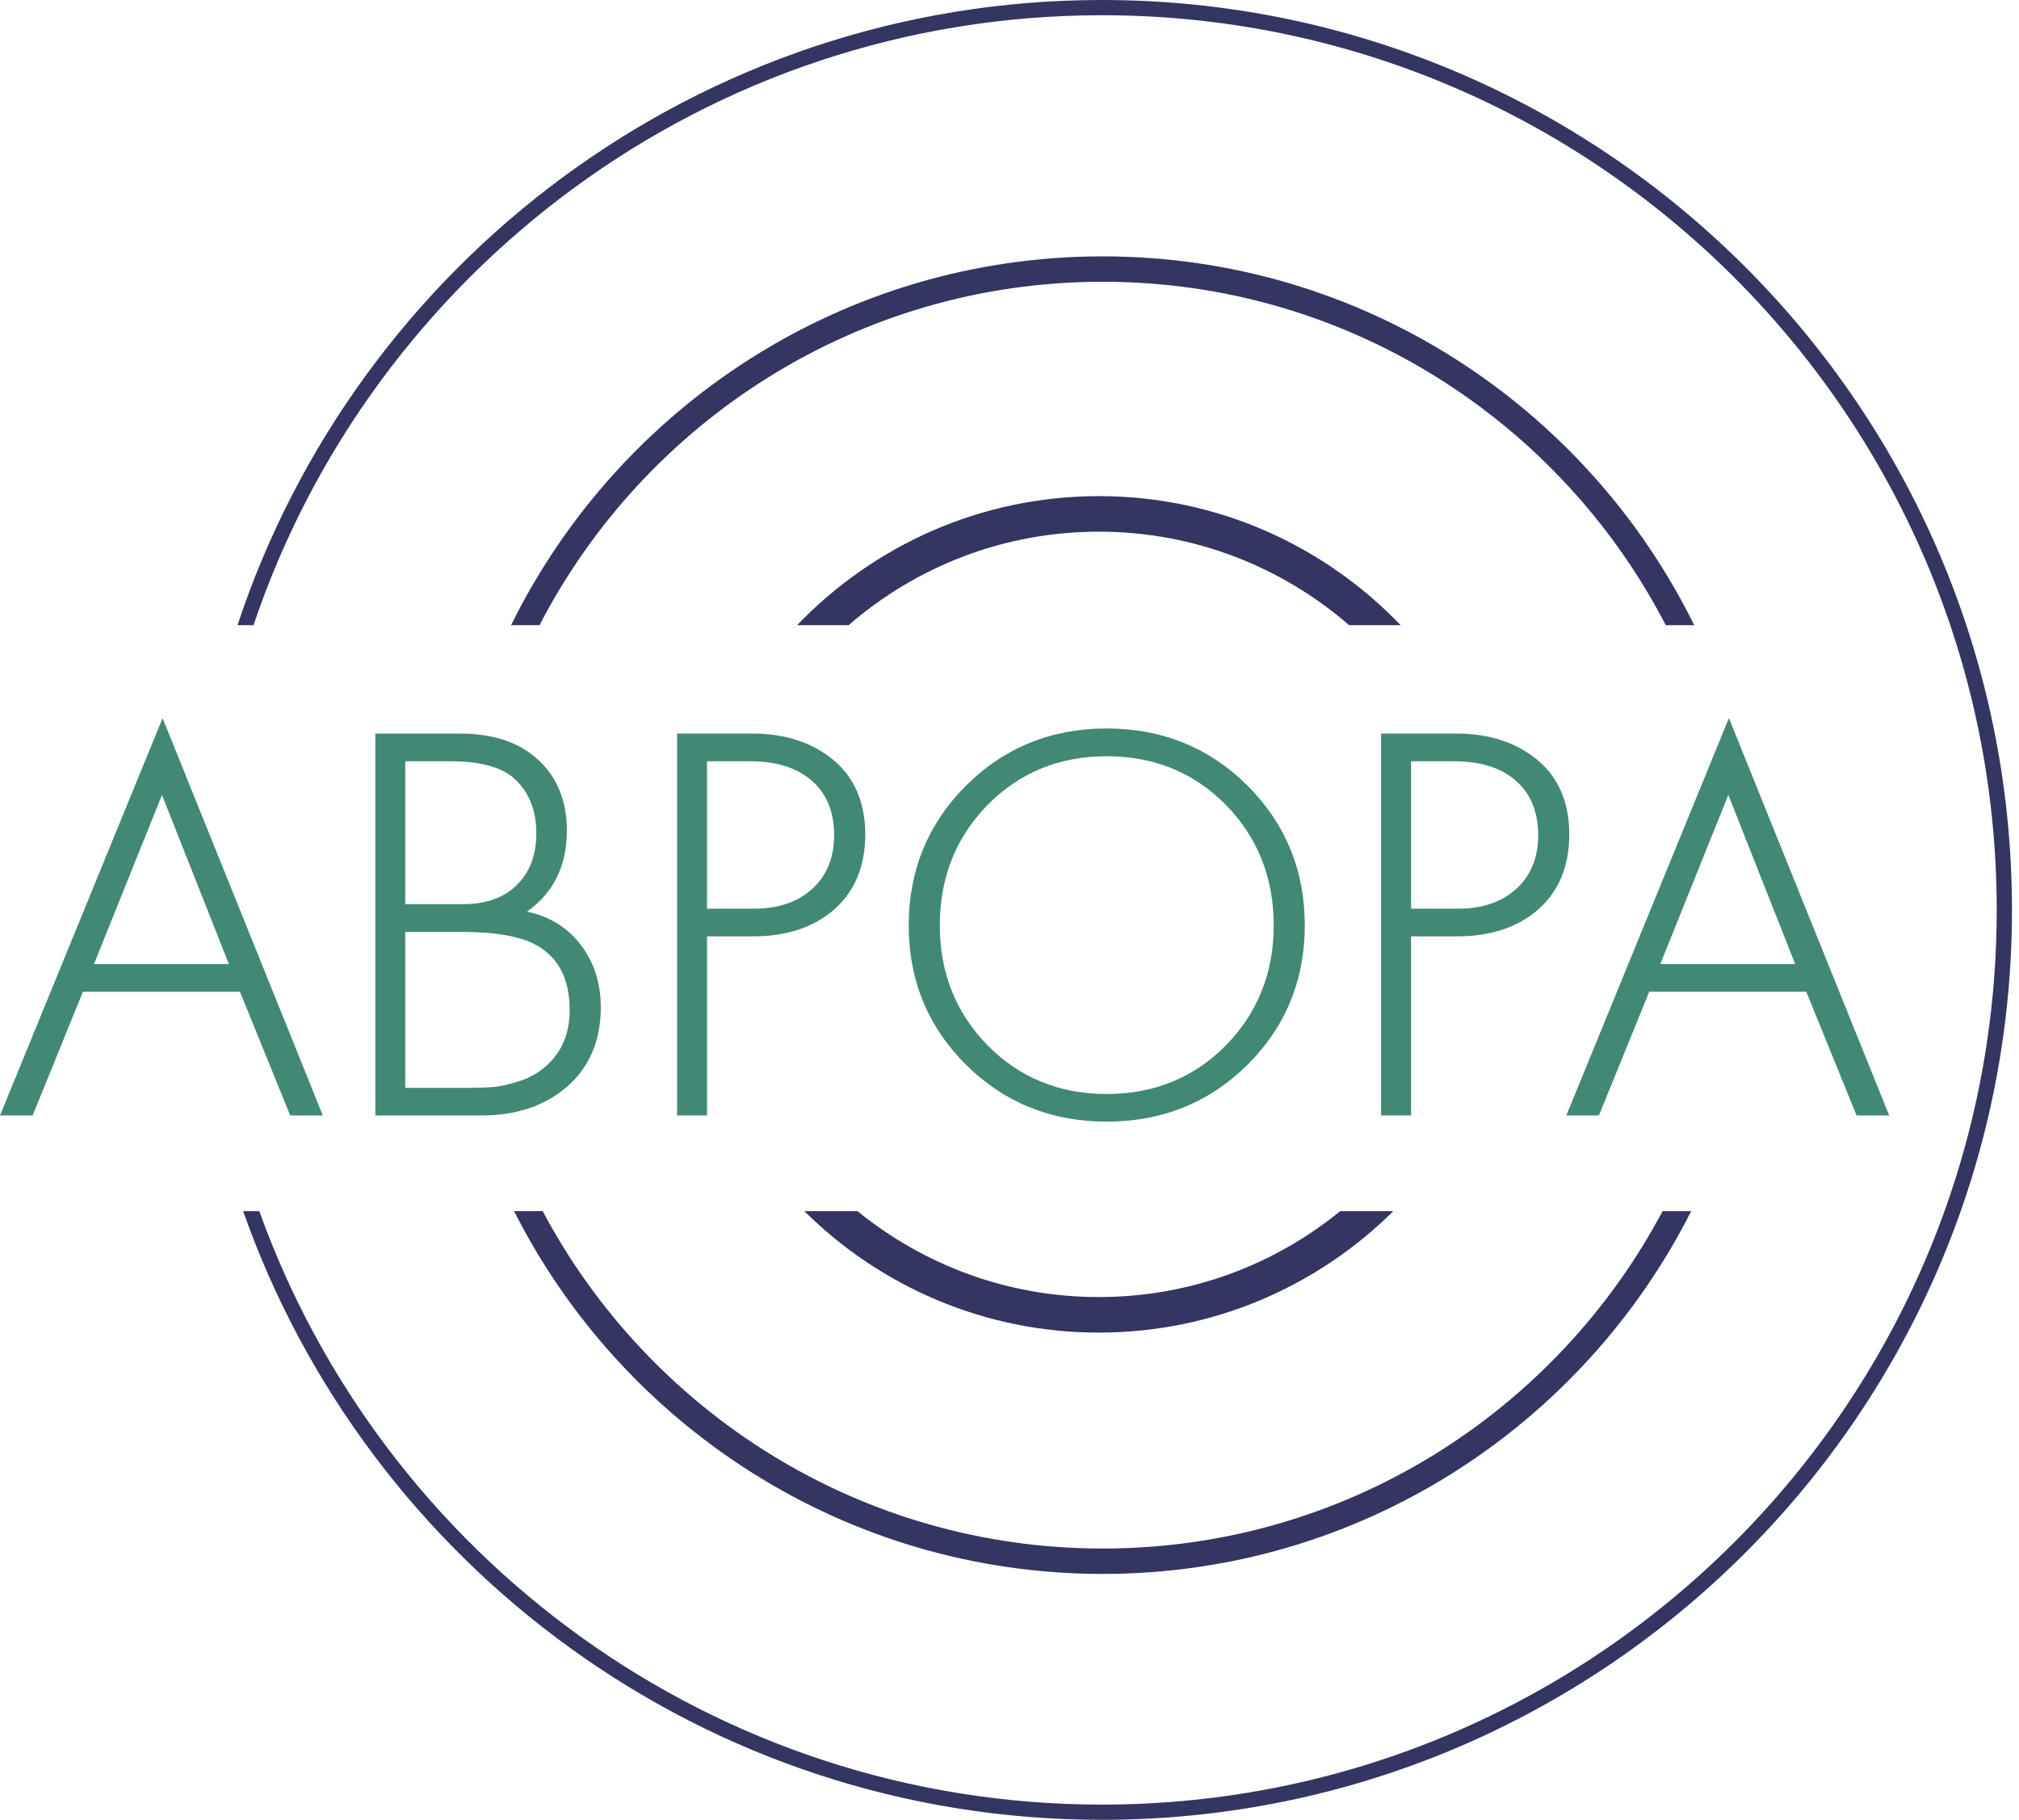 <svg width="132" height="119" viewBox="0 0 132 119" fill="none" xmlns="http://www.w3.org/2000/svg">
<path d="M72.043 0C45.735 0 23.362 17.162 15.528 40.88H16.574C24.372 17.724 46.289 0.996 72.043 0.996C104.302 0.996 130.543 27.241 130.543 59.5C130.543 91.759 104.298 118.004 72.04 118.004C46.691 118.004 25.059 101.795 16.953 79.199H15.897C24.046 102.356 46.133 119 72.04 119C104.846 119 131.54 92.31 131.54 59.5C131.54 26.69 104.85 0 72.043 0Z" fill="#343562"/>
<path d="M72.089 16.764C55.136 16.764 40.441 26.61 33.415 40.88H35.274C42.165 27.553 56.083 18.424 72.089 18.424C88.096 18.424 102.014 27.553 108.905 40.88H110.764C103.737 26.61 89.042 16.764 72.089 16.764Z" fill="#343562"/>
<path d="M72.089 102.92C88.886 102.92 103.465 93.257 110.568 79.196H108.699C101.738 92.307 87.94 101.26 72.089 101.26C56.239 101.26 42.441 92.31 35.48 79.196H33.61C40.714 93.257 55.296 102.92 72.089 102.92Z" fill="#343562"/>
<path d="M91.091 79.2H87.618C83.311 82.71 77.818 84.815 71.84 84.815C65.863 84.815 60.373 82.706 56.063 79.2H52.589C57.534 84.104 64.339 87.14 71.837 87.14C79.342 87.14 86.147 84.104 91.091 79.2Z" fill="#343562"/>
<path d="M71.844 32.442C64.096 32.442 57.096 35.686 52.114 40.88H55.482C59.872 37.074 65.59 34.766 71.844 34.766C78.097 34.766 83.815 37.078 88.206 40.88H91.573C86.591 35.686 79.591 32.442 71.844 32.442Z" fill="#343562"/>
<path d="M0 72.943H2.132L5.42 64.853H15.688L18.975 72.943H21.107L10.63 46.957L0 72.943ZM10.59 51.982L14.964 63.04H6.144L10.59 51.982Z" fill="#418974"/>
<path d="M34.451 59.61C36.184 58.401 37.061 56.617 37.061 54.303C37.061 52.393 36.433 50.843 35.198 49.694C33.966 48.548 32.249 47.97 30.097 47.97H24.538V72.943H31.465C33.764 72.943 35.656 72.302 37.098 71.037C38.545 69.765 39.279 68.028 39.279 65.87C39.279 64.239 38.808 62.824 37.875 61.665C37.021 60.603 35.872 59.912 34.451 59.61ZM35.713 69.698C35.215 70.147 34.62 70.486 33.946 70.698C33.262 70.914 32.694 71.043 32.266 71.08C31.831 71.116 31.223 71.136 30.469 71.136H26.494V60.938H30.17C32.156 60.938 33.687 61.17 34.717 61.625C36.417 62.416 37.244 63.864 37.244 66.055C37.247 67.57 36.729 68.795 35.713 69.698ZM33.501 58.129C32.697 58.789 31.602 59.125 30.243 59.125H26.494V49.78H29.47C31.27 49.78 32.614 50.115 33.465 50.776C34.527 51.65 35.065 52.898 35.065 54.489C35.065 56.053 34.541 57.278 33.501 58.129Z" fill="#418974"/>
<path d="M54.475 49.687C53.097 48.548 51.321 47.967 49.199 47.967H44.267V72.939H46.226V61.23H49.238C51.437 61.23 53.227 60.632 54.559 59.453C55.893 58.268 56.571 56.624 56.571 54.565C56.568 52.476 55.864 50.836 54.475 49.687ZM49.308 59.42H46.223V49.78H49.049C50.773 49.78 52.134 50.212 53.094 51.068C54.05 51.918 54.535 53.107 54.535 54.602C54.535 56.073 54.057 57.255 53.111 58.118C52.164 58.982 50.882 59.42 49.308 59.42Z" fill="#418974"/>
<path d="M72.358 47.635C68.732 47.635 65.637 48.893 63.153 51.377C60.669 53.861 59.41 56.933 59.41 60.51C59.41 64.086 60.669 67.151 63.153 69.622C65.637 72.093 68.732 73.345 72.358 73.345C75.985 73.345 79.08 72.093 81.564 69.622C84.048 67.151 85.306 64.083 85.306 60.51C85.306 56.937 84.048 53.861 81.564 51.377C79.08 48.897 75.985 47.635 72.358 47.635ZM72.358 71.538C69.266 71.538 66.646 70.469 64.571 68.357C62.495 66.245 61.443 63.605 61.443 60.513C61.443 57.395 62.495 54.745 64.571 52.633C66.646 50.521 69.266 49.451 72.358 49.451C75.45 49.451 78.07 50.521 80.146 52.633C82.221 54.745 83.274 57.398 83.274 60.513C83.274 63.605 82.221 66.245 80.146 68.357C78.07 70.466 75.45 71.538 72.358 71.538Z" fill="#418974"/>
<path d="M100.506 49.687C99.128 48.548 97.351 47.967 95.229 47.967H90.294V72.939H92.254V61.23H95.266C97.464 61.23 99.254 60.632 100.586 59.453C101.921 58.268 102.598 56.624 102.598 54.565C102.598 52.476 101.894 50.836 100.506 49.687ZM95.339 59.42H92.254V49.78H95.08C96.803 49.78 98.165 50.212 99.125 51.068C100.081 51.918 100.566 53.107 100.566 54.602C100.566 56.073 100.088 57.255 99.141 58.118C98.195 58.982 96.913 59.42 95.339 59.42Z" fill="#418974"/>
<path d="M113.035 46.954L102.405 72.94H104.537L107.825 64.85H118.093L121.381 72.94H123.513L113.035 46.954ZM112.996 51.982L117.369 63.04H108.549L112.996 51.982Z" fill="#418974"/>
</svg>
